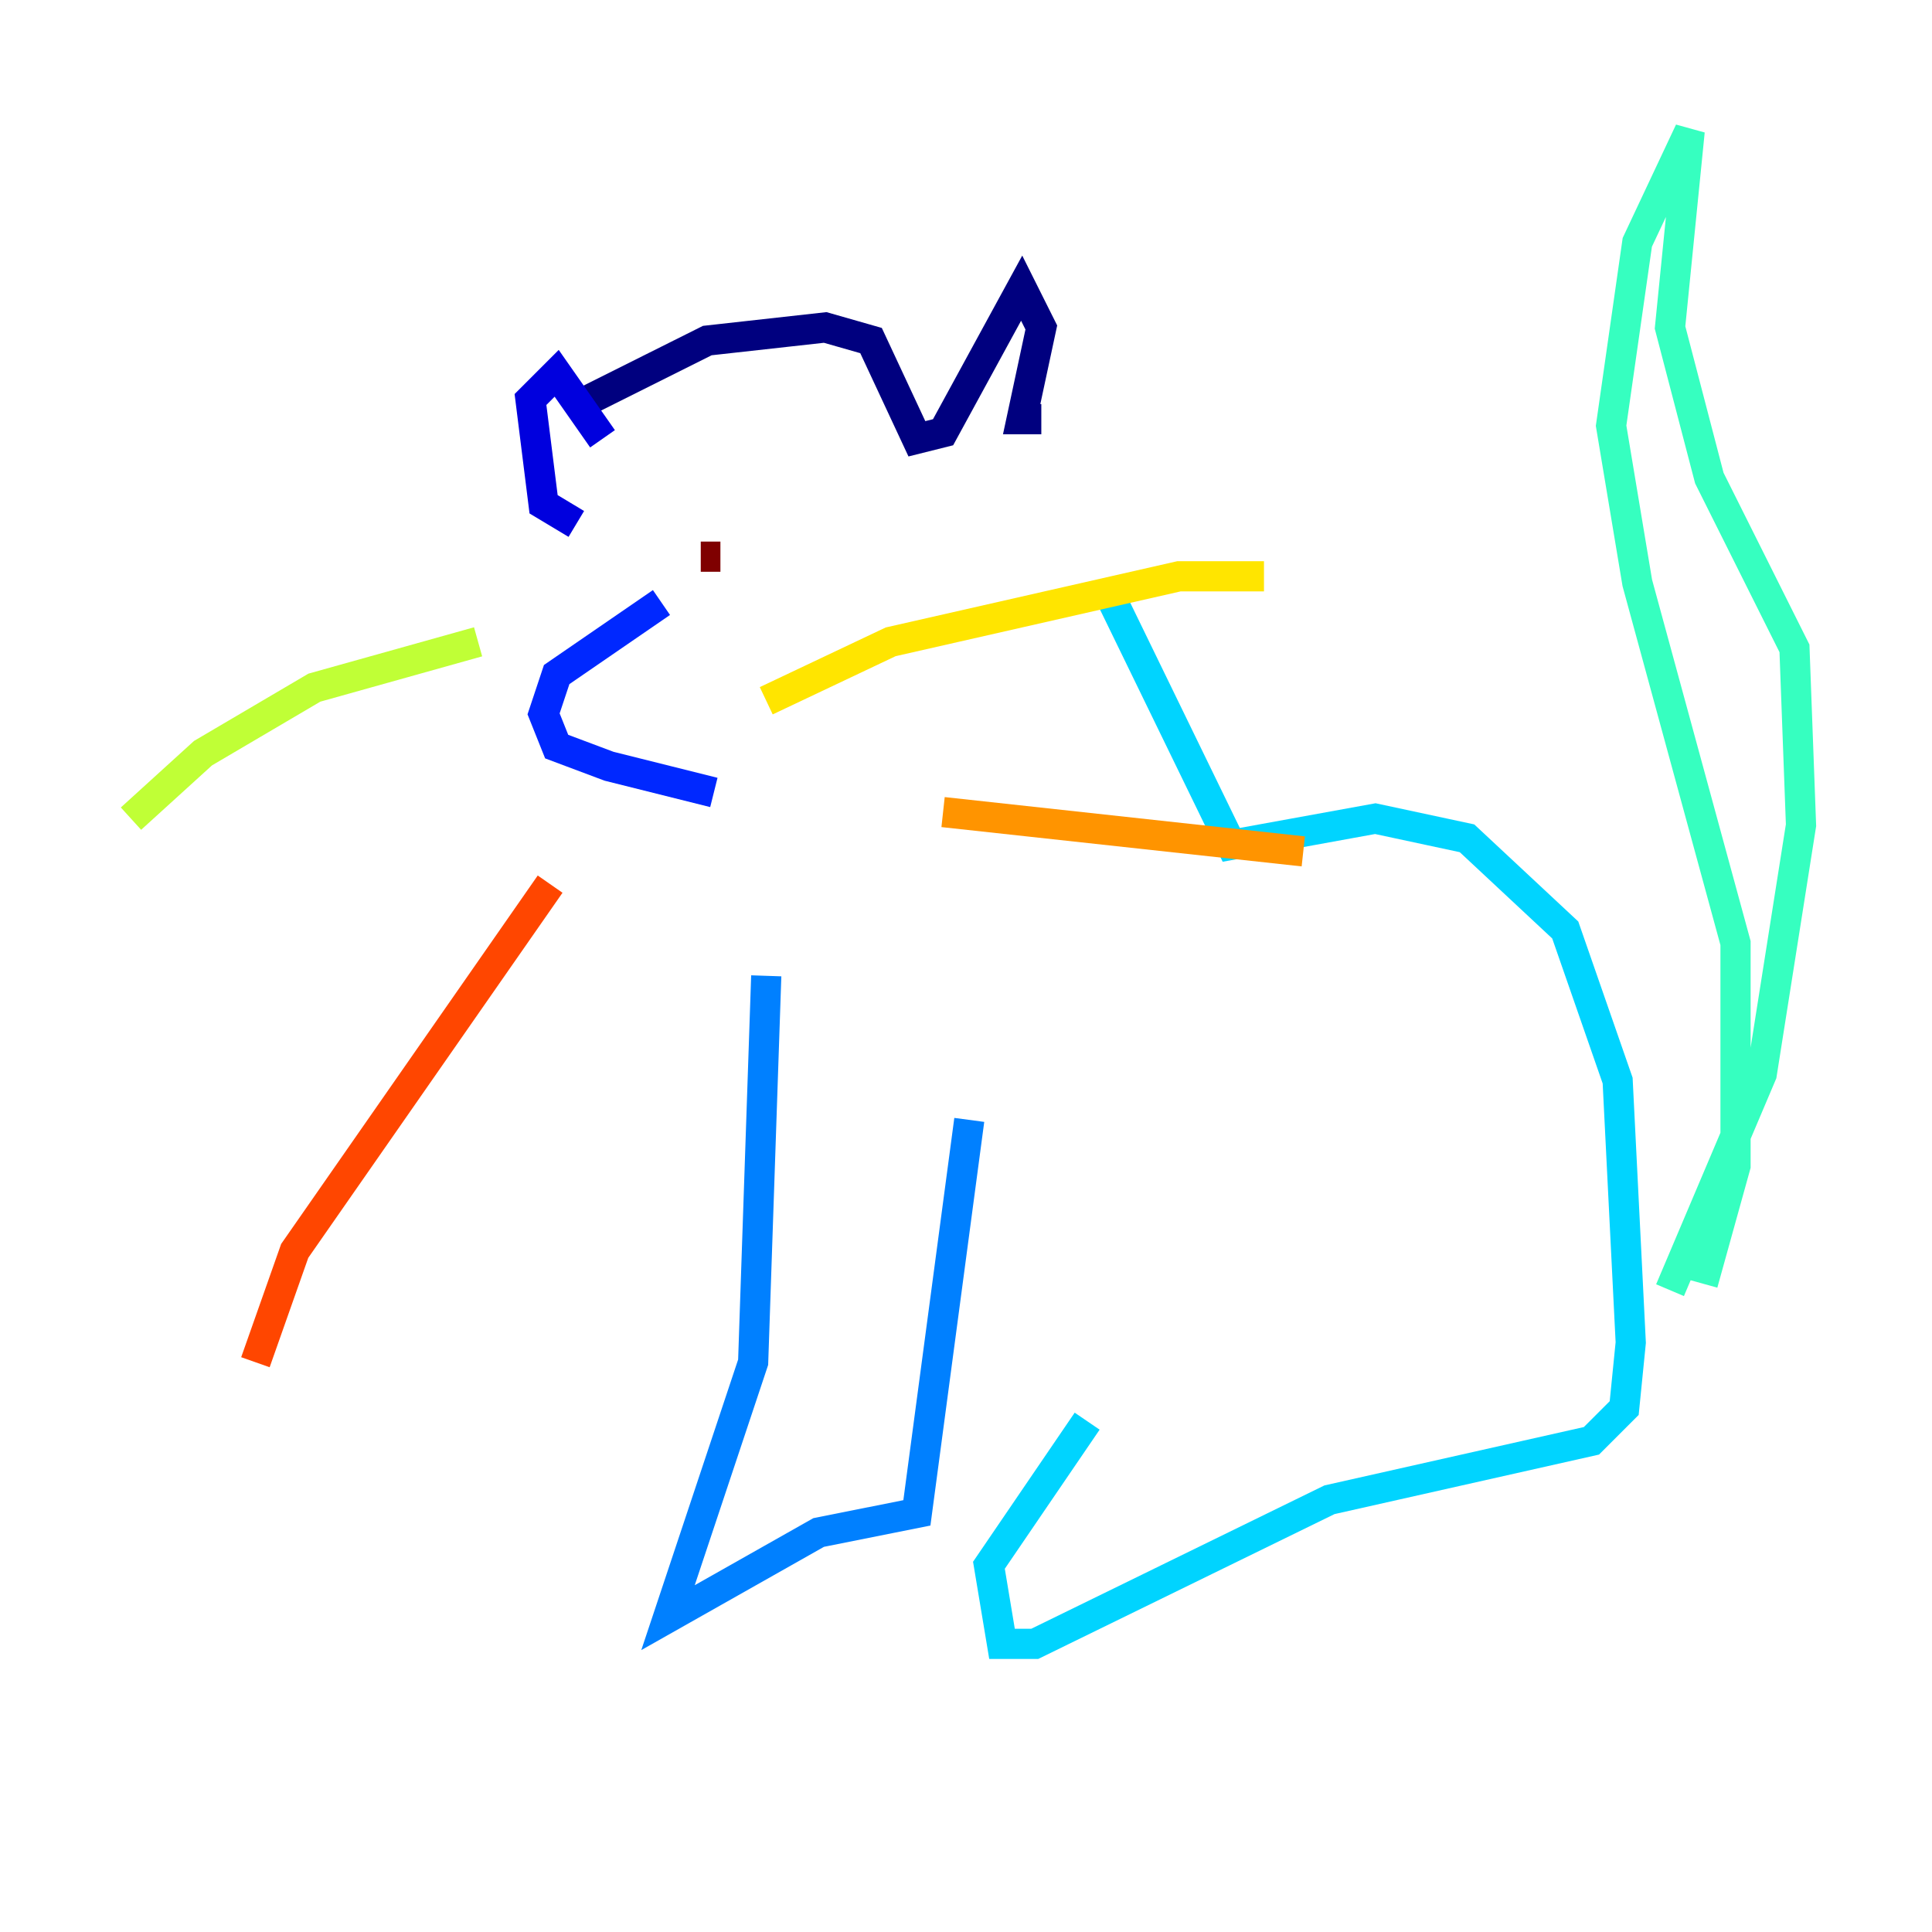 <?xml version="1.0" encoding="utf-8" ?>
<svg baseProfile="tiny" height="128" version="1.2" viewBox="0,0,128,128" width="128" xmlns="http://www.w3.org/2000/svg" xmlns:ev="http://www.w3.org/2001/xml-events" xmlns:xlink="http://www.w3.org/1999/xlink"><defs /><polyline fill="none" points="39.051,26.468 46.861,22.563 54.671,21.695 57.709,22.563 60.746,29.071 62.481,28.637 67.688,19.091 68.99,21.695 67.688,27.77 68.99,27.77" stroke="#00007f" stroke-width="2" /><polyline fill="none" points="39.919,29.071 36.881,24.732 35.146,26.468 36.014,33.41 38.183,34.712" stroke="#0000de" stroke-width="2" /><polyline fill="none" points="43.824,39.919 36.881,44.691 36.014,47.295 36.881,49.464 40.352,50.766 47.295,52.502" stroke="#0028ff" stroke-width="2" /><polyline fill="none" points="50.766,64.651 49.898,90.251 44.258,107.173 54.237,101.532 60.746,100.231 64.217,74.197" stroke="#0080ff" stroke-width="2" /><polyline fill="none" points="73.763,39.919 81.573,55.973 91.119,54.237 97.193,55.539 103.702,61.614 107.173,71.593 108.041,88.949 107.607,93.288 105.437,95.458 88.081,99.363 68.556,108.909 66.386,108.909 65.519,103.702 72.027,94.156" stroke="#00d4ff" stroke-width="2" /><polyline fill="none" points="112.814,85.044 114.983,77.234 114.983,62.481 108.475,38.617 106.739,28.203 108.475,16.054 111.946,8.678 110.644,21.695 113.248,31.675 118.888,42.956 119.322,54.671 116.719,71.159 110.644,85.478" stroke="#36ffc0" stroke-width="2" /><polyline fill="none" points="54.671,37.749 54.671,37.749" stroke="#7cff79" stroke-width="2" /><polyline fill="none" points="31.675,42.522 20.827,45.559 13.451,49.898 8.678,54.237" stroke="#c0ff36" stroke-width="2" /><polyline fill="none" points="50.766,46.427 59.01,42.522 78.102,38.183 83.742,38.183" stroke="#ffe500" stroke-width="2" /><polyline fill="none" points="62.481,53.803 86.346,56.407" stroke="#ff9400" stroke-width="2" /><polyline fill="none" points="36.447,58.576 19.525,82.875 16.922,90.251" stroke="#ff4600" stroke-width="2" /><polyline fill="none" points="53.803,36.447 53.803,36.447" stroke="#de0000" stroke-width="2" /><polyline fill="none" points="46.427,36.881 47.729,36.881" stroke="#7f0000" stroke-width="2" /></svg>